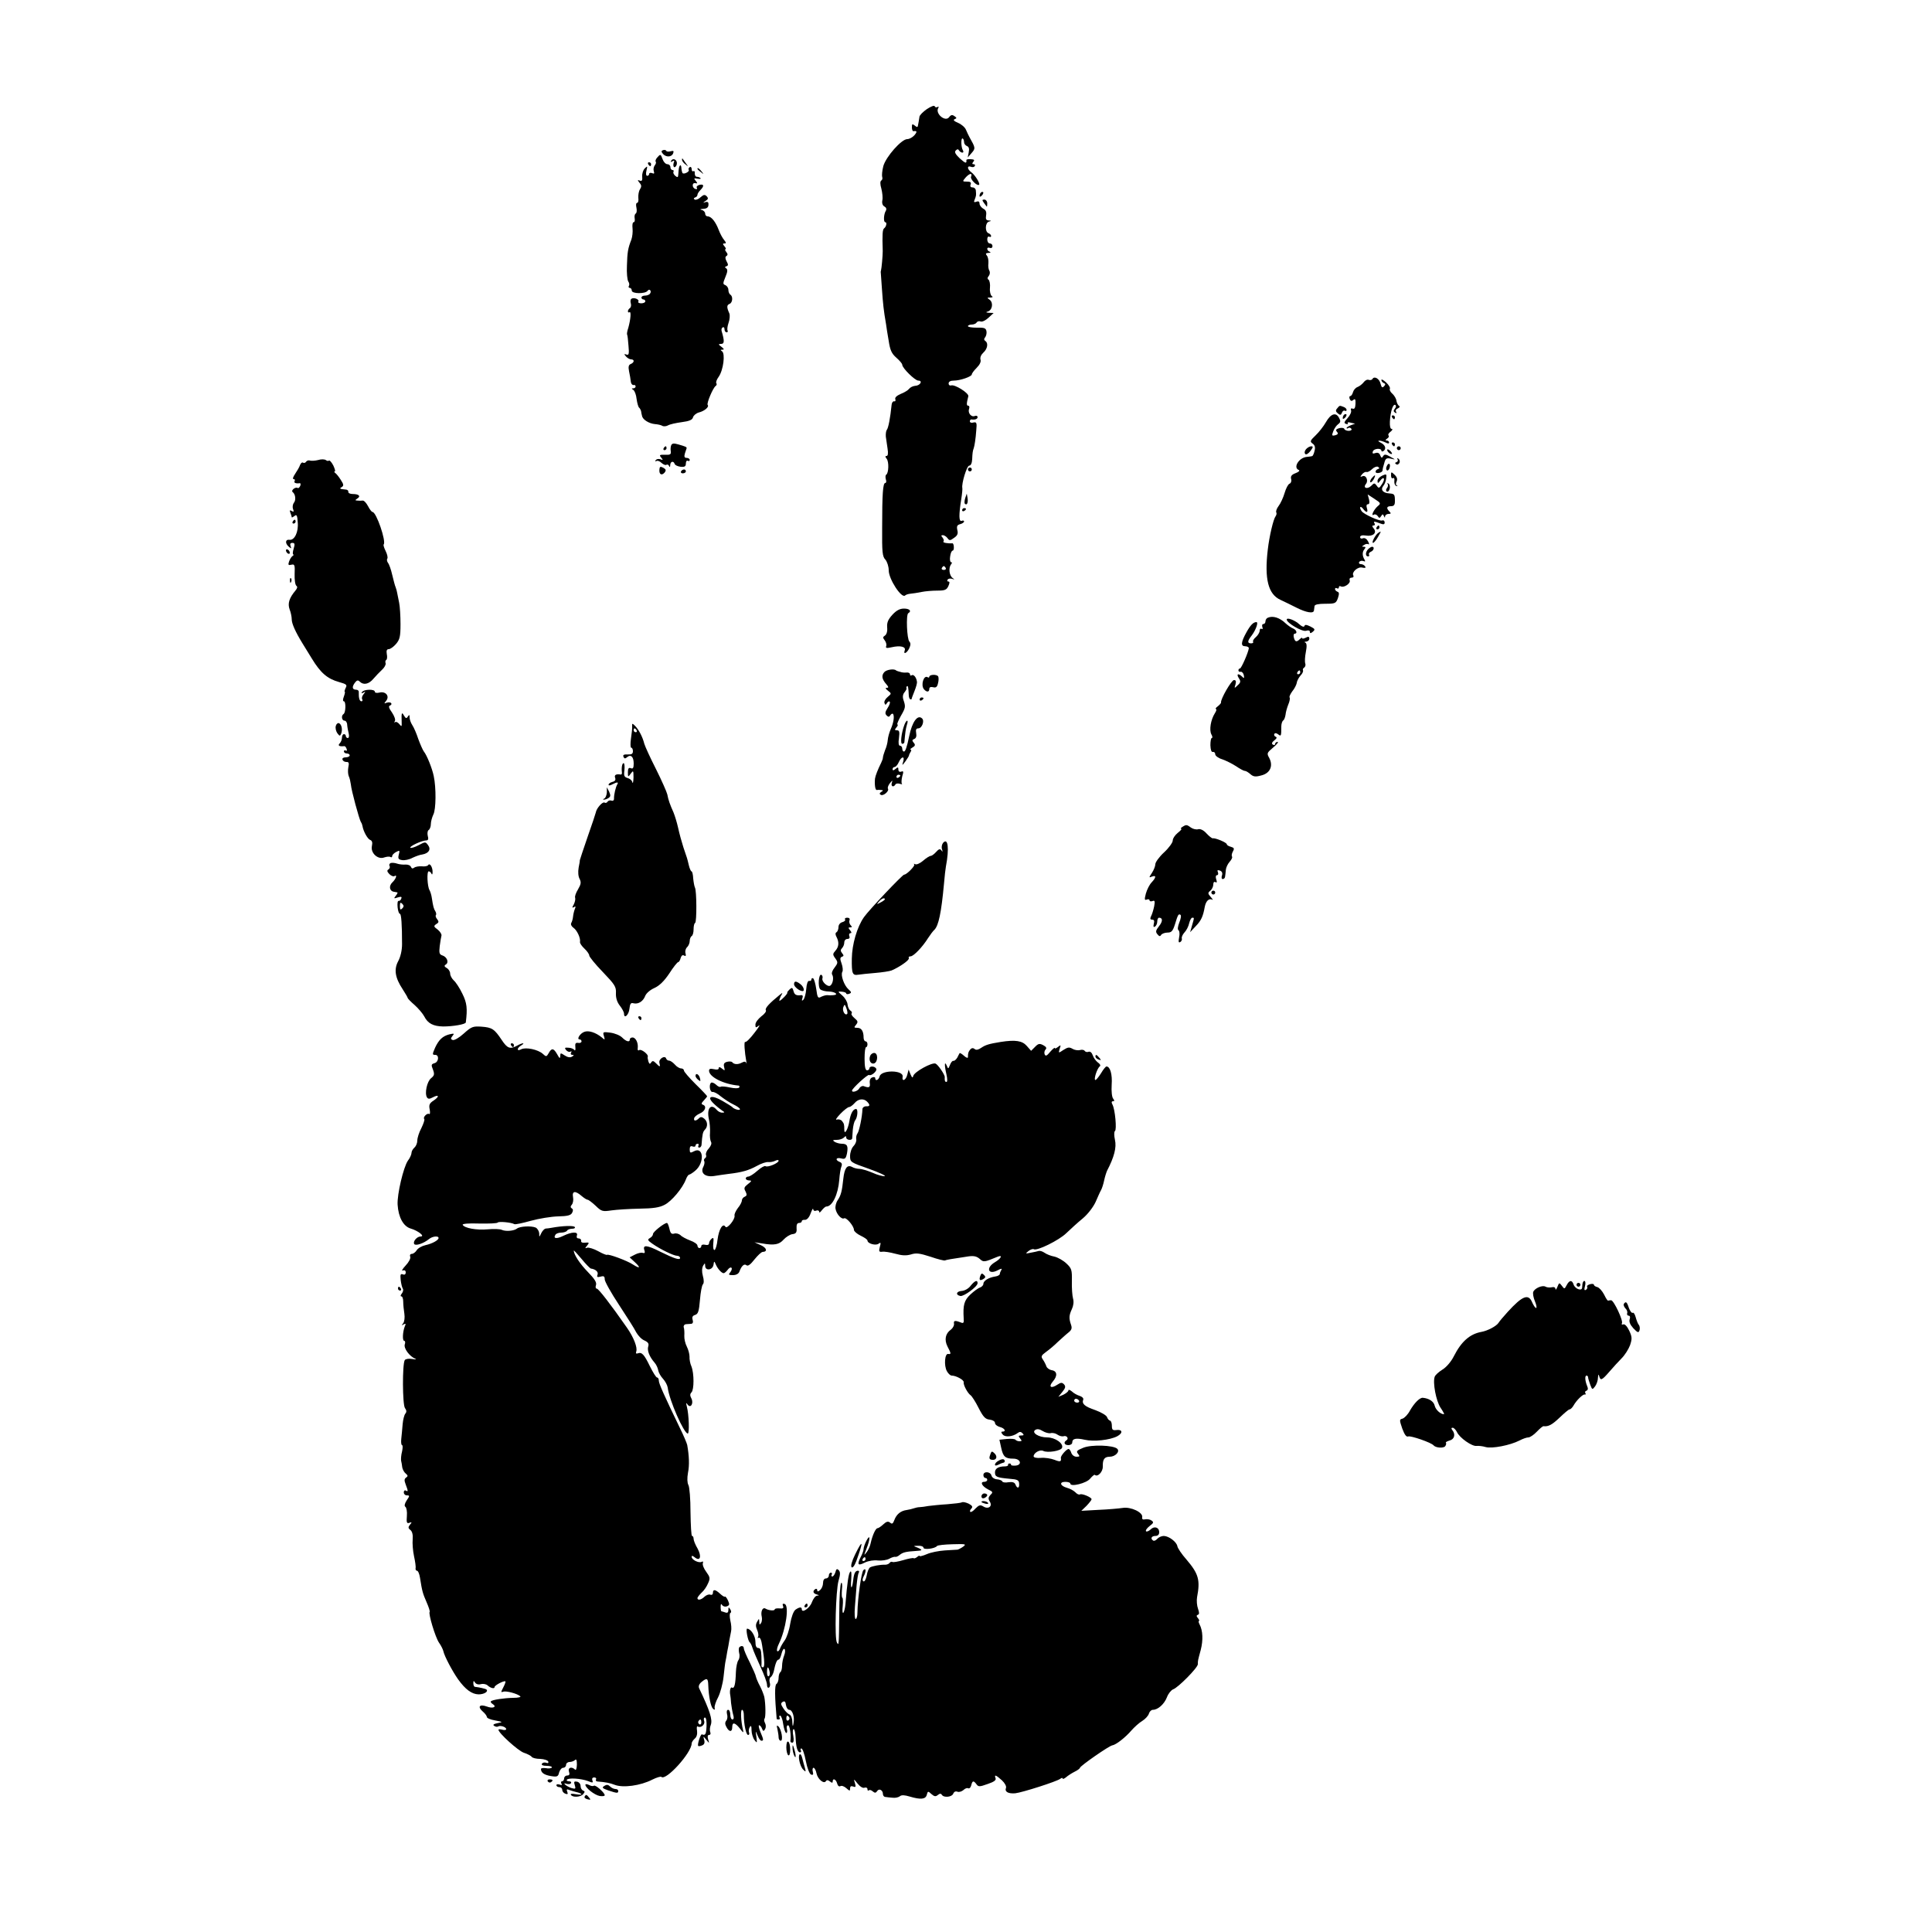 <?xml version="1.0" standalone="no"?>
<!DOCTYPE svg PUBLIC "-//W3C//DTD SVG 20010904//EN"
 "http://www.w3.org/TR/2001/REC-SVG-20010904/DTD/svg10.dtd">
<svg version="1.0" xmlns="http://www.w3.org/2000/svg"
 width="1000pt" height="1000pt" viewBox="0 0 1000 1000"
 preserveAspectRatio="xMidYMid meet">
<g transform="translate(0,1000) scale(0.1,-0.1)"
fill="#000000" stroke="none">
<path d="M4797 9435 c-20 -14 -38 -32 -38 -40 -1 -8 -3 -19 -4 -25 -1 -5 -3
-15 -4 -21 -1 -8 -6 -8 -16 1 -13 10 -15 9 -15 -9 0 -11 3 -20 8 -20 19 3 20
-3 5 -21 -10 -11 -26 -20 -37 -20 -30 0 -111 -92 -124 -140 -6 -23 -8 -48 -6
-55 3 -7 1 -16 -4 -19 -7 -4 -7 -19 0 -43 5 -20 8 -47 5 -60 -3 -14 1 -27 11
-32 9 -5 12 -13 7 -22 -11 -17 -13 -59 -3 -59 10 0 6 -23 -6 -32 -8 -6 -10
-30 -7 -118 0 -24 -6 -90 -9 -100 -1 -3 -2 -8 -1 -12 0 -5 3 -43 6 -85 5 -73
9 -112 21 -180 2 -15 8 -55 14 -88 7 -47 15 -65 39 -86 17 -15 31 -31 31 -37
0 -17 66 -82 83 -82 25 0 10 -26 -16 -27 -12 -1 -26 -8 -32 -16 -5 -7 -25 -19
-43 -26 -21 -9 -31 -19 -28 -27 3 -8 0 -13 -6 -11 -6 1 -12 -7 -13 -18 -7 -69
-17 -121 -25 -130 -4 -5 -6 -21 -5 -35 2 -14 6 -42 9 -62 4 -25 2 -38 -5 -38
-8 0 -8 -4 0 -14 13 -15 11 -75 -2 -83 -4 -2 -5 -13 -2 -24 4 -10 2 -19 -3
-19 -12 0 -16 -55 -16 -231 -1 -126 1 -150 17 -166 9 -11 17 -35 17 -55 0 -46
67 -148 85 -130 4 4 16 8 28 9 12 1 38 5 57 9 19 4 56 7 82 7 39 0 48 4 57 24
7 16 7 23 0 23 -6 0 -8 4 -4 10 3 5 13 7 23 4 14 -5 14 -4 3 4 -18 13 -22 52
-9 70 6 7 7 12 1 12 -5 0 -8 14 -5 30 2 17 8 30 13 30 4 0 7 9 6 19 0 11 -4
19 -7 19 -23 -2 -52 3 -47 9 4 3 2 12 -4 20 -9 10 -8 13 1 13 7 0 18 -7 24
-15 10 -14 14 -14 34 1 18 12 22 22 17 41 -4 19 -1 26 15 30 11 3 20 9 20 14
0 5 -6 6 -13 3 -14 -5 -15 30 -1 116 4 25 6 49 5 54 -5 22 23 116 36 116 8 0
14 13 15 33 1 30 3 45 8 57 4 12 10 48 13 91 4 41 2 46 -15 42 -10 -3 -18 0
-18 6 0 6 3 10 8 10 18 -3 32 2 32 12 0 6 -6 9 -14 6 -19 -8 -38 16 -30 37 3
9 1 16 -4 16 -10 0 -10 10 0 49 4 16 -71 63 -89 56 -7 -2 -13 2 -13 10 0 10
10 15 27 15 33 0 93 21 93 32 0 5 11 20 25 34 16 16 24 32 20 43 -3 11 3 25
15 36 22 20 26 50 10 60 -7 5 -8 11 -1 19 5 6 9 21 7 31 -3 17 -11 20 -50 19
-25 0 -46 3 -46 8 0 4 9 8 19 8 11 0 23 5 26 11 4 6 13 8 21 5 8 -3 26 6 40
19 l27 25 -24 1 c-15 1 -18 3 -8 6 25 6 32 45 12 61 -15 11 -15 12 3 12 12 0
15 3 7 8 -6 4 -11 23 -9 42 2 19 -2 38 -7 42 -7 4 -7 11 1 20 6 8 7 19 3 27
-5 7 -7 24 -5 39 1 15 -2 32 -8 39 -8 10 -6 13 8 14 11 0 14 3 7 6 -7 2 -13 9
-13 15 0 6 6 8 13 5 8 -3 14 1 14 9 0 8 -6 14 -14 14 -7 0 -13 9 -13 21 0 11
5 17 10 14 6 -3 10 -2 10 3 0 6 -6 12 -14 15 -19 8 -17 55 3 60 14 4 13 5 -2
6 -13 1 -16 7 -13 26 3 18 -1 28 -15 35 -10 6 -19 18 -19 26 0 11 -6 14 -16
10 -12 -5 -15 -2 -9 11 8 21 8 22 6 46 0 9 -8 17 -17 17 -10 0 -14 6 -10 15 4
11 -1 15 -19 15 -24 0 -24 1 -8 20 20 23 38 27 29 5 -5 -13 32 -50 42 -41 6 6
-21 50 -40 64 -22 16 -24 36 -3 29 8 -4 17 -2 20 3 4 6 1 10 -6 10 -8 0 -8 4
-1 13 8 9 4 12 -13 13 -14 1 -24 -1 -23 -5 2 -19 -5 -17 -34 9 -23 22 -29 33
-21 41 8 8 13 8 17 0 4 -6 12 -11 17 -11 6 0 7 5 3 12 -10 15 -11 67 -1 61 4
-2 7 -11 7 -19 0 -8 7 -17 15 -20 10 -4 13 -14 9 -33 l-5 -26 20 23 c21 24 20
27 -11 82 -4 8 -13 25 -18 38 -5 13 -24 29 -41 36 -21 9 -27 15 -18 19 12 5
12 7 -1 16 -11 8 -18 7 -27 -5 -20 -28 -75 19 -56 48 3 6 1 8 -5 4 -5 -3 -12
-2 -14 4 -2 6 -20 -1 -41 -15z m98 -2375 c3 -5 -1 -10 -10 -10 -9 0 -13 5 -10
10 3 6 8 10 10 10 2 0 7 -4 10 -10z"/>
<path d="M3432 9223 c-10 -4 -10 -8 -1 -19 16 -19 45 -18 53 2 5 13 2 15 -13
11 -11 -3 -21 -2 -23 3 -2 4 -9 5 -16 3z"/>
<path d="M3401 9184 c-7 -8 -10 -18 -7 -21 3 -3 1 -12 -5 -19 -6 -8 -8 -21 -5
-30 4 -12 2 -15 -9 -10 -8 3 -15 1 -15 -4 0 -6 -5 -10 -10 -10 -6 0 -8 11 -4
27 6 24 5 25 -8 12 -9 -8 -15 -27 -14 -42 2 -21 -2 -26 -12 -22 -13 5 -13 3
-2 -11 11 -12 11 -20 3 -33 -7 -10 -10 -30 -9 -45 2 -14 -1 -26 -6 -26 -6 0
-7 -11 -4 -24 3 -14 2 -27 -3 -31 -6 -3 -8 -14 -6 -25 2 -11 0 -20 -5 -20 -6
0 -8 -15 -6 -32 2 -18 -1 -44 -6 -58 -18 -46 -21 -65 -23 -135 -2 -38 2 -75 7
-82 5 -7 7 -17 3 -23 -3 -5 -1 -10 4 -10 6 0 11 -6 11 -14 0 -17 70 -18 82 -1
9 13 22 -1 13 -14 -3 -6 -15 -11 -26 -11 -10 0 -19 -4 -19 -10 0 -5 5 -10 10
-10 6 0 10 -4 10 -10 0 -5 -9 -10 -21 -10 -11 0 -18 4 -15 9 7 11 -22 23 -35
15 -6 -3 -7 -14 -4 -24 3 -10 1 -21 -5 -25 -5 -3 -10 -11 -10 -16 0 -6 4 -8 8
-5 10 6 6 -38 -6 -81 -6 -17 -8 -33 -6 -35 2 -3 5 -28 7 -57 4 -43 2 -51 -11
-46 -12 4 -13 3 -2 -10 7 -8 19 -15 26 -15 19 0 18 -16 -1 -24 -11 -4 -14 -14
-9 -38 4 -18 8 -42 9 -53 1 -11 8 -19 14 -18 6 2 11 -2 11 -7 0 -6 -6 -10 -12
-10 -10 0 -10 -2 0 -8 7 -5 15 -26 17 -47 3 -22 9 -42 13 -45 4 -3 8 -11 10
-17 1 -7 3 -19 5 -25 3 -20 36 -40 66 -43 15 -1 33 -5 39 -9 6 -4 20 -3 29 2
10 6 42 13 72 17 39 5 55 12 58 25 3 10 16 21 30 25 29 7 55 29 46 39 -7 7 27
88 41 98 6 4 7 10 4 14 -4 4 1 19 12 34 24 34 35 120 17 132 -9 6 -8 8 2 8 11
0 9 4 -5 15 -17 13 -17 14 -1 15 17 0 17 16 2 67 -2 7 0 15 5 18 6 4 10 -1 10
-9 0 -9 5 -16 11 -16 5 0 8 4 5 9 -3 5 -1 23 5 40 6 17 8 39 4 49 -14 31 -14
43 1 49 16 6 19 39 4 48 -5 3 -10 14 -10 25 0 10 -7 20 -15 24 -14 5 -14 9 0
43 11 26 12 38 4 44 -8 5 -8 8 1 11 10 3 10 9 1 25 -8 15 -8 24 -1 28 8 5 7
11 -1 21 -6 8 -8 14 -4 14 4 0 2 7 -5 15 -10 12 -10 15 0 15 10 0 9 4 -2 18
-8 9 -21 33 -28 52 -16 42 -38 70 -57 70 -7 0 -13 6 -13 14 0 8 -8 17 -17 19
-12 3 -10 5 7 6 18 1 26 7 27 20 1 14 -3 18 -15 15 -15 -5 -15 -4 0 6 14 9 15
14 6 24 -10 10 -16 9 -32 -5 -10 -10 -24 -15 -30 -12 -7 4 -6 8 2 11 7 2 12 8
12 14 0 5 7 16 15 24 21 21 19 33 -5 27 -11 -3 -17 -10 -13 -15 3 -6 0 -9 -8
-6 -18 6 -18 34 0 30 12 -3 12 0 2 12 -11 13 -9 15 9 11 13 -2 19 -1 16 3 -4
4 -13 7 -19 7 -7 0 -11 8 -11 18 1 9 -2 14 -7 11 -5 -3 -9 2 -9 11 0 9 -5 13
-10 10 -6 -4 -8 -10 -5 -15 5 -8 -25 -24 -32 -16 -2 2 -5 13 -6 24 0 12 -4 19
-7 16 -5 -6 -7 -13 -9 -45 -1 -18 -4 -19 -16 -9 -8 7 -12 16 -9 21 3 5 0 9 -5
9 -6 0 -11 7 -11 15 0 8 -7 15 -15 15 -9 0 -20 11 -25 25 -11 29 -11 29 -29 9z"/>
<path d="M3474 9168 c-5 -7 -2 -8 6 -3 10 6 12 4 7 -8 -3 -9 -2 -19 2 -22 5
-2 11 4 14 14 5 22 -18 37 -29 19z"/>
<path d="M3530 9173 c0 -6 8 -17 18 -24 16 -13 16 -13 2 6 -8 11 -16 22 -17
24 -2 2 -3 0 -3 -6z"/>
<path d="M3355 9150 c3 -5 8 -10 11 -10 2 0 4 5 4 10 0 6 -5 10 -11 10 -5 0
-7 -4 -4 -10z"/>
<path d="M3610 9126 c0 -2 8 -10 18 -17 15 -13 16 -12 3 4 -13 16 -21 21 -21
13z"/>
<path d="M5077 9003 c-4 -3 -7 -11 -7 -17 0 -6 5 -5 12 2 6 6 9 14 7 17 -3 3
-9 2 -12 -2z"/>
<path d="M5092 8951 c7 -9 14 -18 15 -20 2 -2 3 5 3 16 0 11 -7 20 -15 20 -12
0 -12 -3 -3 -16z"/>
<path d="M7104 8039 c-3 -6 -12 -8 -20 -5 -7 3 -19 -3 -26 -13 -7 -9 -21 -20
-31 -24 -11 -4 -21 -16 -24 -27 -3 -11 -9 -20 -14 -20 -5 0 -6 -7 -3 -15 5
-11 10 -13 19 -5 9 8 12 3 11 -20 -1 -21 -5 -29 -15 -25 -8 3 -11 0 -8 -9 3
-8 -5 -26 -18 -40 -18 -20 -20 -26 -8 -30 8 -3 12 -2 9 3 -4 5 4 7 16 3 l22
-5 -22 -8 c-12 -5 -22 -11 -22 -14 0 -4 4 -4 9 0 5 3 12 1 16 -5 3 -5 -3 -10
-14 -10 -10 0 -21 4 -23 10 -1 5 -13 7 -26 4 -17 -5 -20 -10 -12 -19 8 -9 5
-14 -9 -18 -17 -4 -19 -2 -10 21 5 14 17 31 26 37 12 9 13 16 4 32 -16 31 -43
22 -68 -22 -12 -21 -36 -52 -53 -68 -29 -28 -31 -32 -16 -43 12 -8 15 -20 10
-38 -3 -14 -9 -27 -13 -27 -3 -1 -16 -3 -28 -4 -40 -4 -72 -56 -40 -68 6 -3
-1 -10 -17 -16 -21 -8 -27 -16 -23 -31 3 -10 -1 -21 -9 -24 -7 -3 -18 -24 -25
-48 -7 -24 -21 -54 -31 -67 -10 -13 -15 -28 -12 -33 3 -5 1 -14 -4 -21 -11
-14 -32 -102 -40 -172 -18 -152 2 -231 66 -260 20 -9 58 -28 84 -41 50 -25 87
-31 89 -14 1 6 2 16 3 23 1 8 20 12 56 12 51 0 55 2 65 29 7 22 7 30 -2 33 -7
3 -13 9 -13 14 0 6 5 7 10 4 6 -3 10 -1 10 5 0 6 4 8 10 5 15 -9 52 15 46 31
-3 8 1 14 10 14 8 0 12 5 9 11 -11 17 24 48 47 41 14 -3 19 -1 14 6 -4 7 -14
12 -22 12 -8 0 -12 5 -9 11 4 6 14 8 22 5 9 -4 11 -2 6 7 -12 19 -13 40 -1 54
8 10 7 13 -3 13 -11 0 -11 2 1 9 8 6 18 7 23 4 5 -3 4 4 -2 15 -7 13 -17 19
-26 16 -8 -4 -15 -1 -15 6 0 8 11 11 30 8 37 -6 59 14 40 37 -9 11 -9 15 -1
15 7 0 9 5 6 10 -8 12 -3 13 28 1 18 -7 24 -6 24 5 0 8 -6 13 -13 10 -13 -5
-95 32 -106 48 -14 19 -8 31 6 14 18 -24 29 -23 21 2 -4 12 -2 20 5 20 8 0 10
9 6 25 l-7 26 35 -23 c34 -22 34 -24 17 -38 -20 -17 -38 -55 -20 -44 6 4 15 0
20 -7 8 -12 10 -12 18 0 7 11 9 11 14 0 4 -10 6 -10 6 -1 1 6 9 12 18 12 13 0
14 3 5 12 -18 18 -15 28 8 28 15 0 20 7 20 25 0 36 -2 39 -28 41 -34 2 -48 19
-32 39 7 8 14 26 15 40 3 22 1 23 -21 13 -13 -6 -24 -18 -24 -27 1 -14 2 -14
14 1 19 26 28 10 9 -18 -14 -22 -17 -23 -27 -8 -11 15 -14 15 -29 -1 -20 -19
-44 -11 -27 10 14 17 1 48 -18 40 -12 -5 -13 -3 -2 10 7 9 18 14 23 12 6 -2
19 5 29 15 10 10 24 15 30 12 9 -6 9 -9 0 -12 -7 -2 -12 -8 -12 -14 0 -12 35
-6 36 7 0 6 4 23 9 38 6 24 11 28 34 23 26 -6 26 -6 -3 10 -23 13 -30 14 -37
3 -6 -11 -9 -10 -15 4 -4 12 -13 16 -25 12 -14 -5 -17 -2 -13 9 6 15 44 18 44
3 0 -4 5 -5 10 -2 17 11 11 31 -12 43 -13 6 -17 11 -10 11 7 1 22 -4 33 -9 13
-7 19 -7 19 0 0 5 -6 10 -12 10 -9 0 -8 3 2 10 8 5 11 12 7 16 -4 4 1 13 11
20 9 7 12 14 5 14 -7 0 -10 15 -9 38 3 52 16 93 28 86 5 -3 5 -11 -2 -19 -8
-10 -8 -15 1 -21 8 -4 9 -3 5 5 -4 6 0 14 9 17 9 4 12 10 7 13 -6 3 -12 15
-14 26 -1 11 -11 28 -21 37 -11 9 -16 21 -13 26 3 5 -6 20 -19 32 -14 13 -25
19 -25 13 0 -6 6 -13 13 -16 9 -3 9 -8 1 -16 -9 -10 -13 -7 -18 12 -6 27 -32
42 -42 26z"/>
<path d="M6921 7886 c-9 -10 -8 -16 4 -26 12 -10 16 -9 21 4 3 9 10 13 15 10
5 -3 9 -1 9 4 0 6 -7 13 -16 16 -21 8 -20 8 -33 -8z"/>
<path d="M6957 7853 c-4 -3 -7 -11 -7 -17 0 -6 5 -5 12 2 6 6 9 14 7 17 -3 3
-9 2 -12 -2z"/>
<path d="M7205 7840 c3 -5 8 -10 11 -10 2 0 4 5 4 10 0 6 -5 10 -11 10 -5 0
-7 -4 -4 -10z"/>
<path d="M3474 7695 c-3 -7 -4 -21 -2 -31 2 -16 -3 -19 -30 -18 -28 1 -31 -1
-20 -14 11 -13 10 -15 -4 -9 -10 3 -20 1 -24 -5 -4 -6 -3 -8 4 -4 6 3 17 -1
26 -10 9 -8 20 -13 25 -10 5 4 12 0 14 -6 3 -8 6 -6 6 5 1 19 17 23 23 6 2 -7
16 -13 31 -15 21 -2 27 2 27 17 0 11 5 17 10 14 6 -3 10 -1 10 4 0 6 -7 11
-16 11 -11 0 -14 6 -9 23 4 12 8 24 9 27 1 6 -5 9 -44 20 -23 7 -32 5 -36 -5z"/>
<path d="M7205 7700 c3 -5 8 -10 11 -10 2 0 4 5 4 10 0 6 -5 10 -11 10 -5 0
-7 -4 -4 -10z"/>
<path d="M3435 7680 c-3 -5 -1 -10 4 -10 6 0 11 5 11 10 0 6 -2 10 -4 10 -3 0
-8 -4 -11 -10z"/>
<path d="M6760 7675 c-8 -10 -9 -19 -4 -25 5 -5 16 2 27 16 14 19 15 24 4 24
-8 0 -20 -7 -27 -15z"/>
<path d="M7230 7680 c0 -5 5 -10 10 -10 6 0 10 5 10 10 0 6 -4 10 -10 10 -5 0
-10 -4 -10 -10z"/>
<path d="M7180 7671 c0 -10 19 -25 25 -20 1 2 -3 10 -11 17 -8 7 -14 8 -14 3z"/>
<path d="M1647 7619 c-16 -4 -35 -5 -42 -3 -7 3 -16 0 -20 -5 -3 -6 -11 -9
-16 -6 -5 4 -12 -2 -16 -12 -3 -10 -15 -30 -25 -45 -11 -16 -15 -28 -8 -28 6
0 8 -4 5 -10 -6 -9 7 -14 27 -11 4 0 5 -6 2 -14 -4 -8 -9 -13 -13 -11 -12 8
-37 -13 -26 -21 15 -12 18 -43 5 -57 -5 -8 -7 -22 -3 -31 5 -14 3 -16 -7 -10
-10 6 -12 4 -7 -9 4 -10 7 -20 7 -23 0 -3 6 0 14 6 11 10 15 4 17 -32 5 -51
-17 -95 -43 -91 -22 3 -23 -19 -3 -36 13 -11 14 -10 9 4 -4 10 -1 16 9 16 13
0 14 -6 7 -30 -5 -16 -6 -30 -2 -30 4 0 2 -4 -4 -8 -6 -4 -14 -17 -18 -29 -6
-17 -3 -20 12 -16 17 4 19 -1 17 -49 -1 -29 3 -56 9 -60 7 -5 5 -13 -5 -25
-32 -38 -41 -67 -30 -97 6 -15 11 -38 11 -52 0 -22 20 -66 55 -123 6 -9 27
-44 48 -78 46 -76 81 -106 141 -123 40 -11 44 -15 35 -31 -5 -11 -7 -19 -5
-19 3 0 1 -11 -4 -25 -6 -15 -6 -25 0 -25 11 0 10 -59 -2 -66 -13 -8 -9 -34 5
-34 7 0 14 -10 14 -22 1 -13 5 -33 8 -45 3 -13 1 -23 -5 -23 -5 0 -10 5 -10
10 0 6 -4 10 -10 10 -5 0 -10 -8 -10 -18 0 -10 -5 -23 -12 -30 -11 -11 -2 -17
24 -14 3 1 9 -5 12 -14 3 -8 2 -12 -4 -9 -6 3 -10 1 -10 -4 0 -6 7 -11 15 -11
8 0 15 -4 15 -10 0 -5 -9 -10 -21 -10 -12 0 -19 -5 -16 -12 2 -7 11 -12 20
-12 12 1 15 -5 10 -27 -3 -16 -2 -36 2 -46 5 -10 9 -29 11 -43 2 -29 43 -180
52 -195 4 -5 7 -14 8 -20 5 -29 26 -66 39 -72 11 -4 14 -13 10 -32 -8 -36 31
-72 64 -59 13 4 27 6 32 2 5 -3 9 -1 9 5 0 6 9 15 20 21 19 10 20 9 14 -14 -5
-20 -2 -25 18 -28 12 -2 37 3 53 12 17 8 39 16 50 17 34 6 47 26 31 48 -14 19
-14 19 -50 0 -19 -10 -38 -16 -42 -13 -7 7 60 38 82 38 10 0 13 7 8 24 -3 13
-1 27 5 30 6 4 11 18 11 30 0 13 6 35 13 50 14 26 15 139 2 199 -8 40 -36 109
-51 127 -6 8 -19 38 -29 65 -9 28 -23 60 -31 72 -8 12 -14 30 -14 40 0 14 -2
15 -9 4 -7 -11 -11 -10 -20 5 -11 21 -14 15 -12 -31 1 -27 0 -28 -12 -13 -8
10 -18 14 -22 10 -5 -4 -5 -1 -1 6 4 7 -3 26 -15 44 -16 22 -19 33 -11 36 7 2
10 8 7 12 -3 5 -13 6 -23 3 -15 -6 -15 -5 -3 10 19 24 -3 51 -36 42 -13 -3
-23 -1 -23 5 0 14 -57 13 -66 -2 -5 -7 -3 -8 7 -3 12 8 12 6 1 -8 -8 -9 -11
-21 -7 -27 3 -5 1 -10 -4 -10 -10 0 -15 17 -14 48 1 6 -5 12 -13 12 -20 0 -24
13 -8 35 11 15 17 16 26 7 19 -19 47 -14 71 15 12 14 32 35 45 47 12 11 20 26
18 33 -3 7 -1 15 3 17 5 3 6 17 3 31 -3 17 0 25 10 25 8 0 25 12 38 27 19 23
23 37 23 102 0 42 -3 92 -7 111 -4 19 -8 42 -10 50 -1 8 -5 22 -8 30 -4 8 -11
37 -18 65 -6 27 -16 55 -22 62 -5 7 -7 17 -3 22 3 6 -1 23 -9 39 -8 16 -13 32
-10 34 14 15 -38 168 -58 168 -4 0 -15 14 -23 30 -9 17 -21 30 -28 29 -7 -1
-19 -1 -27 0 -13 1 -13 2 0 11 19 12 7 23 -24 23 -14 0 -24 5 -23 11 1 6 -5
12 -13 12 -32 3 -35 5 -21 13 11 7 10 14 -5 37 -10 16 -23 32 -29 36 -5 4 -7
8 -2 8 4 0 0 14 -8 31 -9 17 -19 28 -22 25 -4 -3 -11 -2 -17 3 -6 4 -24 5 -39
0z"/>
<path d="M7234 7622 c3 -5 1 -12 -6 -14 -8 -3 -9 -6 -1 -11 6 -4 13 0 17 8 3
8 0 17 -6 21 -6 4 -8 3 -4 -4z"/>
<path d="M7177 7585 c-4 -8 -2 -17 2 -20 5 -2 11 4 14 15 6 23 -8 27 -16 5z"/>
<path d="M3413 7569 c-2 -25 12 -32 27 -15 9 12 7 17 -7 25 -15 8 -19 6 -20
-10z"/>
<path d="M5010 7570 c0 -5 5 -10 10 -10 6 0 10 5 10 10 0 6 -4 10 -10 10 -5 0
-10 -4 -10 -10z"/>
<path d="M3525 7560 c-3 -5 1 -10 9 -10 9 0 16 5 16 10 0 6 -4 10 -9 10 -6 0
-13 -4 -16 -10z"/>
<path d="M7200 7539 c0 -11 4 -17 10 -14 6 4 9 -3 7 -16 -1 -12 4 -23 11 -25
7 -1 8 0 2 3 -6 3 -6 11 -1 21 5 12 2 23 -11 35 -17 16 -18 16 -18 -4z"/>
<path d="M7100 7525 c-7 -9 -10 -18 -7 -21 3 -3 10 4 17 15 13 25 8 27 -10 6z"/>
<path d="M7182 7495 c4 -4 3 -14 -3 -21 -6 -7 -6 -15 -1 -18 6 -3 12 3 15 14
3 11 0 23 -6 27 -7 3 -9 3 -5 -2z"/>
<path d="M4996 7422 c-4 -13 -5 -26 -2 -29 10 -11 18 4 14 29 l-4 23 -8 -23z"/>
<path d="M4980 7359 c0 -5 5 -7 10 -4 6 3 10 8 10 11 0 2 -4 4 -10 4 -5 0 -10
-5 -10 -11z"/>
<path d="M1515 7300 c-3 -5 -1 -10 4 -10 6 0 11 5 11 10 0 6 -2 10 -4 10 -3 0
-8 -4 -11 -10z"/>
<path d="M7125 7270 c-3 -5 -1 -10 4 -10 6 0 11 5 11 10 0 6 -2 10 -4 10 -3 0
-8 -4 -11 -10z"/>
<path d="M7134 7242 c-15 -10 -37 -52 -27 -52 4 0 16 14 25 30 18 32 19 33 2
22z"/>
<path d="M7082 7158 c-15 -15 -16 -38 -1 -38 5 0 8 4 5 9 -3 5 1 11 9 15 16 6
21 26 7 26 -4 0 -13 -5 -20 -12z"/>
<path d="M1480 7151 c0 -5 5 -13 10 -16 6 -3 10 -2 10 4 0 5 -4 13 -10 16 -5
3 -10 2 -10 -4z"/>
<path d="M1501 6994 c0 -11 3 -14 6 -6 3 7 2 16 -1 19 -3 4 -6 -2 -5 -13z"/>
<path d="M4619 6818 c-23 -25 -29 -41 -27 -66 2 -20 -3 -36 -12 -42 -11 -7
-11 -11 -1 -24 7 -9 11 -22 8 -30 -4 -11 2 -12 29 -6 43 10 74 3 67 -16 -9
-24 11 -15 23 10 8 17 8 28 1 35 -13 13 -18 139 -6 147 19 11 7 24 -22 24 -21
0 -39 -9 -60 -32z"/>
<path d="M6563 6803 c-7 -2 -13 -11 -13 -19 0 -8 -5 -14 -11 -14 -6 0 -8 -7
-5 -16 3 -8 2 -12 -4 -9 -6 3 -10 -1 -10 -10 0 -8 -9 -23 -19 -32 -11 -9 -18
-20 -15 -25 3 -4 -2 -8 -10 -8 -21 0 -20 12 3 41 21 28 36 69 24 69 -16 0 -31
-16 -51 -52 -29 -52 -31 -73 -7 -73 11 0 19 -5 19 -10 -3 -23 -39 -105 -46
-105 -4 0 -8 -4 -8 -10 0 -5 5 -9 12 -7 6 1 14 -7 16 -18 3 -16 1 -18 -9 -7
-20 19 -31 14 -17 -8 11 -16 10 -23 -6 -37 -17 -17 -18 -17 -11 5 4 16 2 22
-8 22 -13 0 -70 -99 -67 -116 1 -3 -7 -12 -17 -20 -10 -7 -14 -14 -9 -14 4 0
2 -10 -6 -22 -21 -33 -30 -86 -18 -109 6 -10 7 -19 2 -19 -4 0 -7 -17 -7 -37
1 -24 5 -37 13 -35 7 1 12 -4 12 -12 0 -8 16 -20 36 -26 20 -7 52 -23 72 -36
19 -13 39 -24 45 -24 6 0 19 -8 29 -17 15 -13 26 -15 55 -7 47 11 64 49 43 90
-14 25 -13 27 20 55 19 16 29 29 23 29 -7 0 -13 -5 -13 -11 0 -5 -5 -7 -12 -3
-7 5 -5 12 8 22 13 10 15 16 6 19 -6 3 -9 9 -6 14 3 6 11 5 20 -2 15 -12 16
-9 16 41 0 14 5 28 10 31 5 3 10 17 12 30 1 13 8 37 14 52 7 16 10 32 7 37 -3
4 4 18 14 32 11 13 21 33 23 43 1 11 11 29 20 39 10 10 15 23 12 27 -2 4 1 11
7 14 5 4 8 13 5 21 -3 8 -2 34 3 59 6 30 5 46 -3 49 -6 2 -4 5 5 5 9 1 16 8
16 15 0 11 -5 13 -19 5 -10 -5 -18 -6 -18 -2 0 4 -5 2 -12 -5 -17 -17 -25 -15
-31 8 -3 11 -1 20 4 20 16 0 10 20 -8 27 -10 4 -27 16 -38 26 -31 30 -66 41
-92 30z m167 -283 c0 -5 -5 -10 -11 -10 -5 0 -7 5 -4 10 3 6 8 10 11 10 2 0 4
-4 4 -10z"/>
<path d="M6660 6793 c1 -18 80 -64 100 -58 12 4 20 2 20 -6 0 -8 4 -8 15 1 13
11 12 15 -12 27 -20 10 -29 11 -31 3 -3 -7 -12 -4 -26 8 -23 22 -66 38 -66 25z"/>
<path d="M4577 6521 c-16 -18 -12 -37 11 -63 12 -14 12 -18 2 -18 -9 0 -7 -5
6 -15 19 -15 19 -15 -2 -33 -11 -9 -19 -23 -16 -31 4 -11 6 -11 13 0 4 7 11
11 14 7 4 -3 -1 -18 -11 -33 -13 -20 -14 -29 -5 -38 9 -9 14 -9 20 2 5 7 11 9
14 5 7 -13 2 -46 -13 -79 -7 -16 -14 -41 -15 -55 -1 -14 -7 -38 -14 -53 -6
-16 -11 -33 -11 -38 0 -5 -4 -17 -9 -27 -17 -34 -30 -67 -32 -82 -3 -30 1 -60
9 -59 4 1 14 1 22 0 12 -1 13 -3 1 -10 -9 -6 -10 -11 -2 -15 13 -8 45 20 37
32 -3 5 2 18 10 28 14 17 15 17 10 2 -6 -19 9 -25 19 -8 3 5 13 6 23 3 9 -3
14 -3 10 1 -3 4 -2 21 2 38 8 24 6 29 -5 24 -9 -3 -15 1 -15 11 0 13 -3 13
-15 3 -10 -9 -15 -9 -15 -1 0 6 5 11 10 11 6 0 16 11 22 25 14 31 32 33 23 3
-7 -22 -6 -22 12 2 10 14 18 27 18 30 0 3 4 11 8 18 5 6 5 12 0 12 -4 0 0 5
10 11 14 8 16 14 6 25 -9 11 -8 15 3 19 10 4 13 15 10 31 -3 17 0 24 11 24 19
0 33 38 20 51 -23 23 -52 -17 -67 -91 -12 -58 -20 -80 -27 -80 -5 0 -9 7 -9
15 0 8 -5 15 -11 15 -8 0 -10 14 -6 40 4 32 2 40 -10 40 -13 0 -13 3 -3 15 7
8 9 15 5 15 -4 0 4 19 17 43 26 45 26 49 14 85 -5 15 -3 29 6 39 7 9 12 18 10
20 -2 3 -1 7 2 11 6 5 8 -6 10 -50 1 -10 5 -18 9 -18 4 0 6 1 6 3 -1 1 6 19
14 39 8 20 15 43 13 50 -3 22 -17 39 -27 33 -5 -4 -9 -1 -9 5 0 6 -8 10 -17 9
-10 -1 -21 0 -25 1 -5 1 -12 4 -18 5 -5 1 -11 4 -12 5 -10 10 -50 4 -61 -9z
m83 -535 c0 -3 -4 -8 -10 -11 -5 -3 -10 -1 -10 4 0 6 5 11 10 11 6 0 10 -2 10
-4z"/>
<path d="M4810 6497 c0 -4 -4 -6 -9 -2 -20 12 -36 -41 -19 -62 14 -17 28 -16
28 1 0 9 7 12 20 9 14 -4 21 1 25 20 4 14 4 30 1 36 -8 12 -46 10 -46 -2z"/>
<path d="M4760 6379 c0 -5 5 -7 10 -4 6 3 10 8 10 11 0 2 -4 4 -10 4 -5 0 -10
-5 -10 -11z"/>
<path d="M4681 6248 c-16 -43 -22 -98 -11 -98 5 0 10 3 11 8 4 46 7 71 13 90
10 29 -2 29 -13 0z"/>
<path d="M1738 6242 c-3 -10 1 -27 8 -37 12 -16 14 -16 20 -2 8 21 2 49 -12
54 -6 2 -14 -5 -16 -15z"/>
<path d="M3272 6242 c1 -9 -2 -38 -6 -64 -4 -27 -3 -48 1 -48 5 0 9 -8 9 -18
0 -14 -7 -18 -27 -17 -19 1 -26 -2 -22 -12 4 -10 9 -11 19 -2 19 16 34 2 34
-33 0 -23 -4 -29 -15 -24 -11 4 -15 -2 -15 -21 0 -26 1 -26 15 -7 13 18 14 16
14 -21 -1 -22 -3 -33 -6 -24 -2 10 -13 19 -25 22 -17 5 -20 12 -16 41 2 20 0
36 -4 36 -8 0 -12 -23 -9 -48 1 -7 -2 -12 -6 -11 -24 4 -35 -2 -29 -17 4 -11
-1 -18 -14 -21 -11 -3 -20 -9 -20 -15 0 -5 8 -4 19 2 25 13 34 13 26 0 -8 -13
-17 -51 -17 -72 1 -10 -5 -15 -13 -12 -7 3 -16 0 -20 -5 -3 -6 -11 -9 -16 -5
-10 6 -42 -30 -45 -51 -1 -5 -20 -63 -43 -128 -22 -64 -40 -118 -40 -120 1 -1
-2 -18 -6 -38 -4 -22 -2 -46 5 -58 9 -18 7 -28 -8 -54 -11 -18 -18 -37 -15
-44 2 -7 -1 -22 -7 -34 -10 -17 -9 -20 1 -14 9 6 10 3 4 -11 -4 -10 -8 -28 -9
-39 -1 -11 -5 -25 -9 -32 -4 -7 0 -17 11 -25 19 -13 38 -54 34 -74 -1 -6 9
-21 23 -34 14 -13 25 -29 25 -36 0 -6 31 -45 70 -85 62 -65 70 -76 68 -110 -1
-24 6 -46 20 -64 12 -15 22 -34 22 -42 0 -29 25 -6 28 26 3 26 7 32 21 28 25
-6 50 10 61 39 5 13 26 31 47 40 26 12 50 35 77 75 21 33 42 59 46 59 4 0 10
9 13 21 4 13 10 18 18 13 8 -5 11 -1 7 12 -3 11 1 25 9 32 7 7 13 21 13 32 0
10 5 22 10 25 6 3 10 19 10 35 0 16 3 31 8 33 9 6 8 168 -1 183 -3 6 -7 27 -9
47 -1 21 -5 37 -9 37 -3 0 -10 15 -14 33 -9 38 -7 30 -28 92 -9 28 -21 72 -27
100 -6 27 -17 63 -24 80 -18 40 -27 65 -32 93 -3 13 -29 72 -58 130 -30 59
-57 118 -61 132 -9 36 -28 72 -47 92 -15 15 -17 15 -16 0z m23 -22 c3 -5 1
-10 -4 -10 -6 0 -11 5 -11 10 0 6 2 10 4 10 3 0 8 -4 11 -10z"/>
<path d="M3141 5898 c-1 -14 -7 -29 -13 -31 -7 -3 -8 -6 -3 -6 6 0 16 3 24 8
12 8 12 14 4 33 l-12 23 0 -27z"/>
<path d="M6120 5720 c-8 -5 -11 -10 -6 -10 5 0 -3 -9 -18 -21 -14 -11 -26 -29
-26 -40 0 -10 -20 -38 -45 -61 -25 -23 -45 -51 -45 -61 0 -10 -8 -30 -17 -44
-17 -26 -17 -27 0 -20 22 8 22 -4 -2 -30 -11 -11 -24 -37 -30 -58 -8 -31 -7
-36 5 -31 8 3 14 1 14 -4 0 -5 7 -7 15 -4 12 5 14 0 9 -27 -4 -19 -11 -42 -16
-51 -6 -13 -5 -18 6 -18 10 0 12 -7 8 -22 -3 -14 -2 -19 6 -14 7 4 12 16 12
27 0 10 4 19 9 19 20 0 20 -19 0 -44 -17 -22 -19 -29 -8 -42 9 -11 14 -12 19
-3 4 6 19 12 33 12 20 0 27 7 38 41 16 53 19 57 29 51 5 -3 2 -21 -6 -40 -8
-21 -10 -36 -4 -40 5 -3 7 -20 3 -37 -4 -23 -3 -29 6 -24 7 4 10 13 8 19 -2 6
4 20 14 31 10 10 21 32 24 47 4 16 11 29 16 29 11 0 11 2 -1 -40 l-10 -35 29
31 c29 30 38 51 47 101 6 30 22 45 39 36 5 -4 2 3 -8 14 -16 18 -16 22 -2 33
8 7 15 21 15 32 0 11 4 16 11 12 8 -4 9 0 4 15 -4 12 -2 21 4 21 6 0 8 7 5 15
-5 11 -2 13 10 9 11 -4 15 -13 11 -25 -4 -11 -2 -19 4 -19 6 0 12 6 12 13 1 6
3 22 4 35 1 12 10 31 20 42 10 11 15 23 12 26 -3 4 -2 15 4 26 9 16 7 20 -10
25 -12 3 -21 9 -21 13 0 9 -60 34 -73 31 -4 -1 -19 11 -32 25 -15 17 -32 25
-43 22 -10 -3 -27 1 -37 8 -22 16 -25 17 -45 4z"/>
<path d="M4881 5637 c-6 -8 -9 -23 -5 -33 4 -13 3 -15 -3 -6 -7 10 -14 8 -28
-8 -10 -11 -22 -20 -28 -20 -5 0 -23 -11 -39 -25 -16 -14 -35 -22 -41 -18 -7
3 -9 3 -5 -2 6 -6 -40 -53 -52 -52 -8 1 -184 -185 -208 -220 -36 -51 -62 -141
-63 -215 -1 -78 3 -88 34 -83 12 2 51 6 87 9 36 3 75 9 85 13 42 18 95 55 89
64 -3 5 1 9 9 9 15 0 61 47 91 95 11 17 25 36 33 43 21 22 35 86 49 237 3 39
8 79 10 90 18 94 11 152 -15 122z m-301 -292 c0 -2 -10 -10 -22 -16 -21 -11
-22 -11 -9 4 13 16 31 23 31 12z"/>
<path d="M2022 5533 c-6 -3 -9 -9 -6 -15 4 -6 1 -14 -5 -18 -9 -5 -8 -11 4
-24 9 -9 21 -14 26 -11 17 11 9 -14 -10 -32 -20 -19 -15 -46 9 -49 5 -1 13 -2
16 -3 4 0 0 -8 -7 -17 -12 -15 -11 -16 10 -9 17 5 22 4 18 -6 -2 -8 -9 -13
-14 -12 -5 1 -7 -14 -5 -33 2 -19 7 -34 12 -34 7 0 11 -55 11 -157 0 -32 -8
-66 -20 -88 -23 -43 -16 -86 23 -145 14 -22 26 -42 26 -45 0 -3 16 -20 36 -37
19 -17 42 -44 50 -59 18 -36 46 -51 98 -52 50 0 116 11 117 21 9 72 6 101 -18
149 -14 29 -34 60 -45 69 -10 10 -18 25 -18 35 0 10 -8 23 -17 28 -14 8 -15
13 -5 19 17 11 5 40 -19 47 -15 5 -17 13 -13 48 3 23 7 47 9 54 2 7 -7 21 -19
31 -22 16 -22 19 -8 29 14 8 14 13 5 25 -7 8 -10 18 -7 21 3 3 2 12 -2 19 -9
14 -12 25 -19 71 -2 15 -8 33 -12 40 -11 18 -15 97 -4 97 5 0 12 -6 14 -12 3
-7 6 -4 6 7 1 25 -14 51 -23 37 -3 -5 -18 -8 -33 -6 -15 1 -33 -2 -39 -7 -8
-6 -13 -5 -17 4 -3 8 -16 13 -29 12 -12 -1 -32 1 -43 5 -11 4 -26 5 -33 3z
m60 -235 c-9 -9 -12 -7 -12 12 0 19 3 21 12 12 9 -9 9 -15 0 -24z"/>
<path d="M6270 5380 c0 -5 5 -10 10 -10 6 0 10 5 10 10 0 6 -4 10 -10 10 -5 0
-10 -4 -10 -10z"/>
<path d="M4374 5241 c3 -5 -3 -11 -14 -14 -12 -3 -20 -14 -20 -25 0 -12 -5
-24 -10 -27 -7 -4 -7 -12 0 -25 14 -27 12 -51 -6 -71 -14 -16 -15 -20 0 -40
14 -20 13 -24 -4 -47 -11 -13 -17 -29 -13 -36 10 -15 4 -49 -10 -58 -14 -8
-46 23 -40 38 2 7 0 15 -5 18 -15 9 -20 -63 -6 -75 7 -6 27 -11 44 -11 33 -1
53 -17 23 -19 -10 -1 -24 -1 -30 0 -7 1 -21 -3 -32 -8 -17 -10 -20 -6 -26 39
-4 28 -11 52 -16 56 -5 3 -9 0 -9 -5 0 -6 -5 -10 -12 -8 -7 1 -13 -15 -15 -43
-2 -25 -9 -49 -15 -55 -8 -7 -9 -5 -5 8 4 11 2 17 -6 16 -26 -3 -35 2 -40 22
-5 18 -8 19 -20 8 -8 -8 -14 -15 -12 -17 4 -4 -33 -42 -40 -42 -3 0 0 10 6 23
12 21 11 21 -6 7 -53 -43 -77 -69 -71 -79 4 -5 -7 -20 -24 -32 -16 -13 -30
-31 -30 -42 0 -17 2 -18 17 -6 10 8 0 -9 -22 -37 -22 -29 -43 -50 -48 -47 -7
4 -3 -53 6 -102 2 -11 2 -14 0 -8 -3 9 -10 10 -23 3 -20 -11 -41 -10 -50 2 -3
4 -15 5 -27 2 -15 -4 -19 -11 -15 -27 5 -20 4 -20 -11 -8 -11 9 -17 10 -17 2
0 -7 -9 -9 -25 -5 -18 4 -25 2 -25 -8 0 -32 75 -70 153 -77 5 -1 6 -5 3 -10
-4 -5 -23 -5 -47 0 -22 5 -44 7 -49 4 -5 -3 -15 2 -24 11 -9 8 -20 13 -25 10
-13 -9 -7 -51 8 -48 7 1 26 -9 42 -23 17 -13 45 -32 64 -41 19 -9 35 -20 35
-25 0 -9 -31 0 -40 11 -3 3 -26 18 -51 32 -55 32 -84 24 -46 -13 13 -13 33
-29 43 -36 16 -10 16 -12 3 -12 -9 -1 -22 6 -29 14 -30 36 -53 9 -41 -47 5
-19 7 -51 6 -70 -2 -20 1 -41 5 -48 5 -8 0 -21 -11 -34 -11 -11 -17 -26 -15
-33 3 -7 1 -15 -5 -18 -5 -4 -7 -10 -4 -15 3 -5 1 -18 -4 -28 -18 -33 8 -56
55 -49 21 4 56 8 76 11 68 8 103 18 145 41 23 13 50 22 60 20 10 -1 26 2 36 7
10 5 17 5 17 0 0 -12 -56 -36 -68 -28 -5 3 -24 -8 -42 -24 -19 -17 -40 -30
-47 -30 -7 0 -13 -4 -13 -10 0 -5 8 -10 18 -10 14 0 13 -4 -7 -19 -19 -15 -22
-21 -12 -38 8 -17 7 -22 -4 -27 -8 -3 -15 -12 -15 -19 0 -8 -9 -26 -21 -40
-11 -15 -19 -32 -17 -39 4 -19 -39 -71 -47 -58 -13 22 -34 -11 -41 -66 -3 -30
-11 -54 -16 -54 -6 0 -8 16 -6 35 3 27 1 32 -9 23 -7 -6 -13 -16 -13 -23 0 -8
-8 -11 -20 -8 -11 3 -20 0 -20 -6 0 -6 -4 -11 -10 -11 -5 0 -10 6 -10 13 0 7
-17 19 -37 26 -21 8 -44 20 -51 28 -8 7 -22 11 -32 8 -14 -4 -20 1 -25 25 -4
16 -9 30 -13 30 -14 0 -72 -46 -72 -57 0 -7 -7 -16 -16 -21 -14 -8 -12 -12 12
-29 41 -29 111 -63 129 -63 8 0 15 -5 15 -11 0 -13 -29 -4 -102 32 -69 35 -92
37 -83 9 5 -14 2 -18 -8 -15 -7 3 -26 -1 -41 -9 l-27 -14 28 -26 c31 -29 25
-34 -11 -11 -30 20 -128 56 -134 50 -3 -2 -23 6 -46 19 -22 12 -48 20 -56 18
-13 -5 -13 -3 -1 11 12 15 11 17 -10 15 -15 -2 -23 2 -21 10 1 6 -5 12 -13 12
-9 0 -12 6 -9 15 8 21 -26 20 -71 -2 -35 -17 -53 -14 -40 6 3 6 17 11 30 11
13 0 27 5 30 10 3 6 15 10 26 10 11 0 18 4 14 9 -5 8 -60 7 -120 -4 -11 -2
-25 -4 -31 -4 -6 -1 -16 -11 -22 -23 -11 -23 -11 -23 -11 -2 -1 12 -9 25 -18
30 -23 10 -82 7 -97 -5 -15 -12 -57 -16 -78 -7 -10 5 -43 6 -74 3 -58 -5 -119
6 -129 23 -4 6 30 9 85 7 51 -1 94 1 96 5 5 7 71 1 86 -8 4 -3 42 5 85 17 43
12 106 22 141 23 48 1 66 5 73 18 6 11 6 19 -1 23 -8 5 -8 11 0 20 6 7 9 25 6
39 -6 32 12 34 44 6 13 -11 27 -20 32 -20 4 0 23 -14 41 -31 30 -29 35 -31 82
-24 28 4 93 8 145 9 71 1 104 6 130 20 36 18 93 86 110 131 5 14 13 25 17 25
5 1 18 9 31 20 50 41 44 128 -6 101 -19 -10 -22 -9 -22 10 0 15 5 19 15 15 8
-3 15 -1 15 4 0 6 5 10 11 10 5 0 7 -4 4 -10 -3 -5 -1 -10 4 -10 6 0 11 6 12
13 4 56 7 69 17 79 17 17 15 43 -3 58 -12 10 -19 10 -27 2 -16 -16 -29 -15
-25 0 1 7 14 18 30 25 28 12 36 38 15 45 -9 3 -8 9 5 22 9 10 17 19 17 22 0 2
-27 31 -60 63 -33 33 -60 64 -60 70 0 6 -7 11 -15 11 -8 0 -23 9 -32 20 -10
11 -23 20 -29 20 -7 0 -14 5 -16 11 -6 19 -40 -2 -35 -22 6 -23 3 -24 -18 -2
-13 13 -18 14 -25 3 -6 -9 -9 -8 -14 6 -3 11 -5 22 -3 25 4 11 -33 40 -44 34
-6 -5 -10 0 -8 11 3 27 -11 54 -27 54 -8 0 -14 -4 -14 -10 0 -16 -18 -12 -40
10 -11 11 -38 22 -61 25 -38 5 -40 4 -33 -18 6 -21 5 -21 -12 -6 -31 25 -68
37 -90 28 -22 -8 -41 -39 -24 -39 6 0 10 -5 10 -10 0 -6 -8 -10 -17 -8 -14 2
-17 -3 -15 -22 2 -14 -1 -20 -5 -15 -4 6 -18 12 -31 12 -19 2 -21 -1 -12 -12
7 -8 17 -12 23 -8 6 3 7 1 3 -5 -4 -7 -1 -12 6 -12 10 0 10 -2 -1 -9 -9 -6
-23 -4 -38 6 -21 14 -23 14 -23 -3 -1 -15 -4 -13 -16 9 -18 32 -29 34 -44 6
-11 -19 -13 -20 -30 -4 -25 23 -89 36 -112 24 -24 -13 -24 6 0 20 24 15 5 14
-21 -1 -36 -20 -51 -15 -80 29 -38 57 -50 65 -105 69 -44 3 -52 0 -92 -36 -23
-21 -49 -36 -57 -33 -11 4 -11 8 -1 21 11 13 9 14 -17 8 -34 -9 -54 -28 -73
-69 -15 -35 -15 -37 1 -37 21 0 18 -37 -4 -43 -17 -5 -18 -9 -8 -33 9 -25 7
-31 -10 -45 -21 -17 -34 -78 -21 -99 6 -9 13 -9 30 0 32 17 36 5 5 -16 -22
-14 -26 -23 -21 -46 3 -16 2 -27 -3 -24 -10 7 -34 -18 -25 -26 3 -4 -4 -24
-15 -47 -12 -22 -21 -51 -21 -64 0 -14 -7 -30 -15 -37 -8 -7 -15 -19 -15 -27
0 -8 -8 -27 -19 -41 -23 -34 -56 -174 -53 -227 4 -66 30 -113 68 -124 38 -11
76 -41 51 -41 -19 0 -41 -26 -33 -39 7 -11 49 3 77 26 17 14 49 18 49 5 0 -11
-32 -29 -68 -37 -18 -4 -38 -15 -45 -26 -6 -10 -18 -19 -25 -19 -8 0 -12 -6
-9 -14 4 -9 -7 -29 -24 -47 -16 -17 -22 -29 -14 -25 9 3 15 0 15 -10 0 -10 -6
-14 -15 -10 -12 4 -14 -1 -11 -29 2 -19 7 -39 11 -45 4 -6 1 -17 -5 -25 -7 -8
-8 -15 -3 -15 6 0 10 -12 10 -27 0 -16 3 -44 6 -63 3 -20 0 -41 -6 -49 -10
-12 -9 -13 2 -6 11 6 13 4 6 -11 -11 -28 -13 -74 -3 -74 5 0 7 -9 3 -19 -6
-20 25 -62 55 -74 8 -4 1 -4 -17 -1 -18 3 -34 0 -38 -6 -13 -21 -12 -230 1
-248 9 -12 9 -21 2 -29 -6 -7 -12 -32 -14 -55 -2 -24 -5 -58 -7 -75 -2 -18 0
-33 4 -33 4 0 4 -15 0 -33 -5 -18 -6 -39 -5 -47 2 -8 5 -24 6 -35 2 -11 10
-26 18 -32 12 -10 12 -14 2 -21 -10 -7 -10 -15 -2 -36 13 -34 13 -39 0 -31 -5
3 -10 -1 -10 -9 0 -9 7 -16 16 -16 15 0 15 -3 -1 -26 -11 -17 -13 -29 -7 -33
6 -4 10 -25 8 -48 -3 -34 0 -40 13 -35 13 5 14 3 3 -10 -10 -12 -10 -18 2 -27
10 -8 14 -26 12 -49 -2 -20 1 -59 7 -87 6 -27 10 -56 8 -62 -1 -7 2 -13 7 -13
6 0 13 -17 16 -37 11 -70 14 -80 34 -126 11 -25 18 -47 16 -50 -8 -8 29 -131
48 -159 11 -15 21 -36 23 -45 5 -25 47 -104 76 -145 38 -53 71 -77 106 -78 28
0 52 14 41 25 -4 4 -39 12 -60 14 -5 1 -8 9 -8 19 0 13 2 14 9 3 5 -8 18 -12
30 -8 12 3 27 0 34 -6 16 -15 37 -20 37 -9 0 9 50 35 56 29 2 -1 -3 -16 -11
-31 -13 -25 -13 -27 0 -22 15 5 73 -10 88 -24 5 -4 -11 -8 -36 -8 -49 -1 -109
-10 -116 -18 -3 -3 1 -9 9 -14 24 -15 1 -25 -30 -13 -38 14 -50 -1 -21 -26 12
-10 21 -23 21 -28 0 -6 19 -14 43 -18 41 -8 41 -8 12 -14 -20 -4 -26 -9 -17
-14 6 -5 16 -6 21 -3 11 7 41 -3 41 -14 0 -5 -9 -6 -20 -3 -11 3 -20 3 -20 0
0 -17 102 -109 131 -119 19 -6 37 -16 41 -21 3 -6 23 -11 44 -11 21 -1 39 -7
42 -14 2 -7 -2 -10 -11 -6 -8 3 -18 1 -22 -5 -4 -7 5 -11 25 -11 17 0 29 -4
26 -9 -3 -4 -17 -6 -31 -3 -14 2 -25 0 -25 -4 0 -20 17 -31 52 -37 32 -5 37
-3 42 19 4 13 13 24 21 24 8 0 15 7 15 15 0 8 8 15 18 15 10 0 23 5 28 10 7 7
10 0 10 -24 -1 -22 -5 -31 -10 -25 -18 17 -38 10 -31 -11 5 -14 2 -20 -9 -20
-9 0 -16 -7 -16 -15 0 -8 -5 -15 -11 -15 -5 0 -7 -5 -3 -12 5 -8 2 -9 -9 -5
-10 3 -17 2 -17 -3 0 -6 7 -10 15 -10 8 0 15 -6 15 -14 0 -8 7 -17 16 -20 12
-5 15 -2 10 10 -5 12 -2 15 11 9 10 -4 26 -8 37 -11 10 -2 21 -6 25 -10 3 -4
-9 -4 -27 -1 -21 4 -31 3 -27 -3 9 -15 51 -12 64 4 9 11 9 15 -1 18 -7 3 -13
13 -13 24 0 10 -8 20 -18 22 -15 3 -18 0 -12 -18 6 -19 4 -21 -17 -15 -12 4
-27 12 -33 18 -7 7 -5 8 7 4 10 -3 20 -2 23 3 4 6 -1 10 -10 10 -9 0 -14 4
-11 8 7 11 73 7 110 -7 24 -10 27 -9 22 4 -3 9 0 15 10 15 8 0 12 -5 9 -10 -3
-6 0 -10 7 -11 42 -3 66 -8 89 -17 43 -17 134 -5 196 27 22 11 43 17 46 14 23
-23 157 125 157 173 0 6 7 17 16 25 10 8 14 23 12 40 -3 16 -1 26 3 23 16 -10
39 9 34 27 -4 11 -2 19 4 19 6 0 9 -20 8 -45 -2 -42 -6 -49 -24 -42 -7 2 -25
-54 -19 -60 2 -2 11 -1 20 3 11 4 15 13 11 28 -6 21 -6 21 11 1 16 -20 16 -20
9 3 -4 14 -2 22 5 22 7 0 10 7 6 15 -3 8 -2 25 3 37 10 27 -5 74 -60 189 -5
10 -1 22 12 33 28 23 34 20 35 -17 2 -58 13 -110 24 -121 9 -8 11 -7 9 4 -2 8
6 33 18 55 11 22 24 69 28 105 4 36 8 72 10 80 2 8 6 31 9 50 4 19 9 46 11 60
3 14 7 35 9 46 3 12 1 38 -4 57 -4 20 -4 37 1 39 5 2 4 10 -1 18 -8 13 -10 12
-10 -4 0 -12 -5 -16 -16 -12 -9 3 -18 6 -20 6 -2 0 -4 10 -4 23 0 15 3 18 8 9
5 -7 16 -10 25 -6 13 5 14 10 5 30 -6 13 -13 22 -16 20 -2 -3 -13 4 -25 15
-25 23 -37 24 -37 4 0 -8 -6 -12 -14 -9 -7 3 -20 -2 -29 -10 -17 -17 -37 -21
-37 -8 0 5 10 17 21 28 12 10 27 32 34 49 12 26 10 32 -10 60 -12 16 -20 36
-17 44 3 8 0 11 -6 7 -14 -8 -52 10 -52 26 0 7 5 6 15 -2 29 -24 38 3 16 44
-12 20 -21 43 -21 51 0 8 -3 15 -8 15 -4 0 -7 55 -8 123 0 68 -5 131 -11 141
-6 11 -7 35 -2 63 8 39 6 87 -4 144 -2 9 -19 50 -39 90 -82 170 -108 228 -108
243 0 9 -4 16 -9 16 -5 0 -21 26 -37 58 -30 62 -42 75 -63 67 -8 -3 -11 0 -8
9 8 20 -13 74 -48 124 -83 119 -147 202 -156 202 -6 0 -8 8 -4 19 4 14 -8 32
-42 67 -41 42 -73 90 -73 111 0 3 18 -17 40 -43 22 -27 44 -49 48 -50 24 -3
40 -17 35 -31 -5 -13 -2 -15 15 -11 17 5 22 2 22 -14 0 -11 33 -70 74 -132 40
-61 81 -125 89 -142 9 -16 27 -36 42 -42 20 -9 25 -17 20 -32 -6 -20 6 -52 33
-83 9 -10 17 -28 19 -40 2 -12 13 -31 25 -44 11 -12 22 -32 24 -45 8 -66 84
-238 104 -238 9 0 6 99 -5 140 -5 20 -4 22 4 10 16 -22 33 7 19 33 -7 13 -7
22 1 30 14 14 14 98 0 134 -7 15 -11 38 -10 51 0 13 -6 36 -14 52 -8 15 -14
41 -13 56 1 16 0 36 -3 44 -2 8 3 15 11 16 8 0 21 2 28 2 8 1 11 9 7 21 -4 14
0 21 13 25 16 5 20 20 25 78 3 39 10 75 15 80 6 6 6 23 0 44 -6 22 -5 40 1 52
10 16 10 16 11 0 0 -27 38 -23 43 5 3 21 4 21 12 2 10 -23 30 -45 41 -45 4 0
13 8 20 17 7 10 16 15 20 11 4 -4 1 -14 -6 -23 -11 -13 -9 -15 14 -15 16 0 29
7 33 18 11 30 25 43 37 33 7 -6 21 4 41 30 17 21 35 38 42 39 27 1 22 21 -9
35 l-33 15 40 -6 c63 -11 88 -6 111 20 12 13 32 26 45 28 19 2 24 9 22 31 -1
18 3 27 13 27 8 0 14 4 14 9 0 5 7 8 16 7 11 0 22 12 30 34 7 19 13 29 13 21
1 -7 7 -11 16 -7 8 3 15 0 15 -6 0 -7 6 -3 14 8 8 10 18 19 23 19 31 0 61 62
67 138 2 29 7 60 11 69 5 12 2 20 -9 24 -25 10 -19 25 8 18 20 -5 24 -1 30 26
7 39 1 50 -27 50 -12 0 -29 5 -37 10 -12 8 -10 10 11 10 14 0 30 5 37 12 9 9
12 9 12 0 0 -13 29 -17 31 -4 0 4 2 24 3 44 2 21 7 43 13 50 12 16 15 58 4 58
-16 0 -29 -25 -35 -65 -7 -41 -26 -73 -26 -42 0 27 -1 31 -12 45 -6 7 -18 10
-27 7 -9 -3 0 10 18 29 19 20 40 36 46 36 6 0 18 9 28 20 19 23 47 26 65 8 17
-17 15 -26 -5 -24 -10 0 -18 -6 -19 -14 -1 -40 -17 -116 -26 -127 -5 -7 -8
-20 -6 -30 2 -10 -5 -26 -14 -35 -10 -10 -18 -33 -18 -51 0 -32 1 -33 98 -67
53 -19 90 -36 81 -38 -8 -1 -37 6 -63 18 -26 11 -57 20 -67 20 -11 0 -29 4
-39 10 -25 13 -39 -6 -45 -61 -7 -66 -12 -85 -29 -111 -9 -13 -14 -34 -11 -46
5 -27 31 -55 44 -48 11 7 51 -40 51 -60 0 -7 16 -21 35 -30 19 -9 35 -20 35
-25 0 -16 44 -28 58 -16 11 8 12 5 6 -17 -6 -23 -4 -27 12 -25 11 2 41 -3 67
-10 36 -10 57 -11 82 -4 27 9 46 6 102 -12 37 -13 71 -21 74 -19 6 3 33 8 122
21 28 4 43 0 58 -13 20 -18 22 -18 92 11 29 12 19 -9 -13 -28 -49 -29 -36 -68
14 -42 18 10 24 10 19 2 -4 -7 -8 -16 -8 -21 0 -5 -10 -11 -23 -13 -34 -5 -62
-22 -62 -38 0 -7 -8 -16 -17 -19 -10 -3 -33 -20 -50 -36 -33 -31 -39 -55 -35
-124 2 -23 -1 -27 -15 -21 -31 12 -38 10 -35 -7 1 -9 -6 -22 -16 -30 -29 -20
-35 -53 -18 -87 19 -36 20 -42 4 -39 -18 4 -23 -60 -7 -89 7 -13 18 -23 25
-23 23 0 64 -23 62 -34 -3 -14 21 -58 36 -68 6 -4 25 -33 41 -65 24 -47 35
-59 58 -61 15 -2 27 -9 27 -17 0 -8 11 -17 25 -21 25 -6 35 -24 14 -24 -8 0
-8 -5 1 -15 13 -16 53 -11 78 8 9 7 16 7 24 -1 9 -9 8 -12 -6 -12 -15 0 -16
-3 -6 -15 10 -12 10 -15 -3 -15 -9 0 -18 4 -21 8 -2 4 -22 6 -44 4 l-39 -4 9
-41 c10 -47 21 -57 63 -57 39 0 47 -34 10 -36 -14 -1 -23 1 -22 5 1 3 -2 6 -8
6 -5 0 -9 -3 -7 -7 1 -5 -7 -8 -17 -8 -33 0 -51 -11 -51 -31 0 -23 9 -27 74
-33 42 -3 50 -7 51 -25 2 -25 -10 -28 -19 -5 -4 11 -15 15 -36 12 -16 -3 -31
-1 -32 4 -2 5 -14 10 -27 11 -14 1 -26 9 -29 19 -5 22 -42 24 -42 3 0 -8 5
-15 10 -15 6 0 10 -4 10 -10 0 -5 -7 -10 -16 -10 -23 0 -11 -23 20 -39 25 -12
27 -15 13 -28 -12 -13 -13 -20 -4 -35 16 -25 -8 -42 -34 -25 -15 9 -22 7 -40
-11 -11 -13 -24 -21 -27 -17 -3 3 -1 10 6 17 8 8 5 15 -14 25 -15 7 -30 10
-35 7 -5 -3 -40 -7 -77 -10 -37 -2 -80 -7 -97 -9 -16 -3 -37 -6 -45 -6 -8 0
-22 -3 -30 -6 -8 -3 -25 -7 -38 -9 -30 -4 -52 -22 -63 -52 -7 -19 -12 -22 -22
-13 -10 8 -19 6 -35 -9 -12 -11 -25 -20 -30 -20 -10 0 -27 -38 -36 -80 -3 -14
-12 -34 -21 -45 -14 -18 -14 -17 0 19 20 50 20 80 0 42 -8 -15 -15 -35 -15
-43 0 -8 -7 -28 -16 -44 -19 -39 -13 -45 24 -26 17 8 46 13 66 10 20 -2 46 2
59 9 12 7 26 11 31 10 4 -2 15 3 23 10 16 13 32 17 81 20 38 2 40 5 10 18 -22
8 -22 9 5 9 15 1 27 -4 27 -10 0 -12 60 -5 70 9 3 4 39 8 80 9 68 2 73 1 56
-12 -11 -8 -25 -15 -30 -16 -6 0 -36 -2 -66 -4 -30 -2 -72 -10 -92 -19 -21 -9
-38 -13 -38 -10 0 4 -6 1 -13 -5 -8 -6 -16 -9 -18 -6 -3 2 -27 -2 -53 -10 -27
-8 -52 -12 -56 -10 -5 3 -11 1 -15 -4 -3 -5 -13 -10 -23 -10 -27 1 -67 -7 -79
-14 -6 -4 -14 -23 -17 -42 -4 -20 -11 -33 -17 -30 -6 4 -5 13 1 25 14 26 13
47 -1 33 -11 -11 -30 -148 -31 -220 0 -18 -4 -33 -9 -33 -5 0 -7 27 -4 63 3
34 7 85 9 114 3 29 7 57 11 63 3 5 2 10 -4 10 -14 0 -21 -13 -25 -50 -6 -51
-15 -46 -10 6 2 30 1 45 -5 39 -9 -9 -16 -58 -25 -168 -2 -21 -7 -41 -11 -45
-4 -4 -6 12 -3 36 2 23 1 42 -2 42 -3 0 -4 19 -2 43 3 23 0 38 -4 34 -5 -5
-10 -75 -10 -155 -2 -172 -2 -171 -12 -154 -13 19 -6 268 8 319 10 34 10 47 1
56 -9 9 -13 6 -17 -11 -4 -12 -11 -22 -16 -22 -5 0 -6 5 -3 10 3 6 1 10 -4 10
-6 0 -11 -7 -11 -15 0 -8 -7 -15 -15 -15 -9 0 -15 -9 -15 -24 0 -13 -7 -29
-15 -36 -11 -9 -15 -9 -15 -1 0 7 -4 9 -10 6 -15 -10 -12 -23 8 -28 13 -4 13
-5 2 -6 -9 0 -21 -16 -28 -35 -11 -30 -52 -58 -52 -35 0 13 -13 11 -33 -3 -10
-8 -21 -37 -27 -73 -5 -33 -18 -71 -28 -85 -10 -14 -22 -34 -25 -44 -4 -10
-11 -16 -14 -12 -4 4 0 21 9 39 36 75 54 197 29 205 -10 3 -12 0 -8 -11 4 -11
0 -14 -19 -12 -13 1 -24 -1 -24 -5 0 -9 -32 -6 -48 4 -15 9 -26 -16 -19 -43 2
-10 1 -25 -4 -32 -7 -11 -9 -9 -9 6 -1 19 -1 19 -11 1 -8 -13 -8 -25 0 -43 6
-13 8 -29 5 -35 -4 -6 -2 -8 3 -5 7 4 14 -12 18 -41 13 -79 14 -112 4 -112 -5
0 -8 3 -8 8 1 4 1 26 0 50 -1 30 -5 42 -16 42 -10 0 -15 10 -15 33 0 30 -24
67 -43 67 -8 0 4 -63 13 -70 4 -3 11 -16 15 -30 4 -14 23 -57 41 -97 19 -40
34 -82 34 -93 0 -12 4 -18 10 -15 6 4 8 16 4 27 -3 11 -1 24 5 27 6 4 13 18
16 30 8 40 16 61 25 61 5 0 11 14 15 30 4 17 11 28 15 25 5 -3 5 -18 -1 -33
-6 -15 -11 -39 -11 -54 0 -15 -4 -30 -9 -33 -5 -4 -9 -17 -9 -30 0 -13 -5 -27
-11 -31 -10 -6 -9 -67 1 -181 0 -2 5 -3 11 -3 5 0 7 5 4 10 -3 5 -2 10 3 10 5
0 13 -20 16 -45 4 -25 11 -45 16 -45 4 0 6 9 3 20 -3 11 0 20 6 20 9 0 17 -53
12 -82 0 -5 4 -8 10 -8 7 0 9 12 5 35 -4 19 -3 35 2 35 5 0 9 -19 10 -42 2
-52 10 -78 23 -78 6 0 7 5 4 10 -3 6 -2 10 3 10 6 0 16 -29 23 -65 7 -37 19
-67 27 -70 10 -4 13 0 9 15 -3 11 -1 20 4 20 5 0 12 -13 15 -28 6 -31 39 -58
49 -41 5 7 11 6 21 -2 10 -8 14 -8 14 0 0 19 17 12 23 -10 3 -12 10 -18 17
-14 6 4 20 -1 31 -11 17 -15 19 -15 19 -1 0 11 5 14 16 10 13 -5 15 -2 9 18
-7 23 -7 23 14 -3 13 -16 28 -25 36 -21 8 3 15 -1 15 -8 0 -7 3 -9 7 -6 3 4
13 2 20 -5 11 -9 16 -9 23 1 9 16 30 6 30 -15 0 -8 6 -15 13 -15 6 -1 23 -3
37 -4 14 -2 31 2 38 8 9 7 24 6 51 -2 57 -17 82 -14 88 9 5 20 7 20 24 4 15
-13 22 -14 33 -5 10 8 16 9 21 1 10 -16 52 -12 59 6 4 10 12 14 22 10 8 -3 22
1 31 9 8 8 19 12 24 9 6 -3 13 3 16 15 6 25 12 26 27 6 10 -14 16 -14 58 1 33
11 45 20 41 30 -8 21 2 17 33 -11 15 -14 24 -31 21 -39 -8 -20 11 -31 48 -28
36 4 215 61 233 75 6 5 12 6 12 2 0 -5 8 -2 18 6 9 8 29 21 45 29 15 7 27 17
27 20 0 9 151 114 167 116 20 3 69 42 99 77 15 17 40 40 57 50 16 10 31 27 34
38 3 10 12 19 20 19 26 0 59 29 73 65 7 19 22 37 32 41 25 8 128 112 128 130
0 18 -1 15 15 74 13 51 11 100 -6 132 -5 10 -7 18 -3 18 3 0 1 6 -5 14 -9 10
-9 15 -1 18 8 2 8 11 1 31 -6 16 -8 43 -5 60 17 89 8 121 -55 195 -25 28 -46
60 -47 69 -4 22 -43 52 -70 53 -12 0 -27 -7 -34 -15 -7 -8 -16 -12 -21 -9 -16
10 -9 24 11 24 13 0 20 7 20 19 0 26 -26 34 -45 14 -9 -8 -19 -12 -23 -9 -4 4
4 16 18 27 21 16 23 20 10 29 -8 6 -23 8 -33 6 -12 -3 -17 1 -15 11 5 25 -59
55 -101 48 -20 -3 -76 -8 -125 -10 l-89 -5 27 26 c14 15 26 30 26 34 0 10 -50
31 -60 25 -5 -3 -16 2 -24 11 -9 9 -28 19 -43 23 -36 10 -42 31 -9 31 14 0 26
-4 26 -9 0 -19 85 2 103 26 11 13 22 22 24 19 14 -13 42 16 41 43 -1 37 8 51
36 51 28 0 54 26 39 41 -19 19 -135 23 -177 5 -32 -13 -37 -18 -26 -31 10 -13
9 -15 -8 -15 -12 0 -23 9 -27 20 -3 11 -10 20 -14 20 -11 0 -42 -36 -40 -46 3
-20 -3 -22 -33 -10 -18 7 -50 12 -70 10 -23 -2 -38 2 -38 8 0 18 33 37 50 28
22 -11 91 0 97 16 9 23 -36 54 -77 54 -44 0 -83 25 -61 39 10 6 22 4 38 -6 13
-8 31 -13 41 -11 10 3 27 -1 36 -8 10 -7 24 -10 31 -8 16 6 29 -12 15 -21 -17
-10 -11 -25 10 -25 11 0 20 6 20 14 0 20 19 24 64 14 47 -11 130 -2 169 18 31
17 27 37 -6 32 -18 -2 -22 2 -22 22 0 14 -4 26 -10 27 -5 1 -12 9 -15 18 -3 9
-30 25 -60 36 -56 19 -72 33 -63 55 2 7 -6 15 -19 19 -13 4 -31 14 -40 23 -10
8 -18 11 -18 5 0 -5 -12 -15 -26 -22 l-26 -11 21 26 c16 20 18 28 8 39 -10 10
-16 10 -34 -2 -33 -22 -48 -12 -23 17 25 29 22 54 -7 58 -11 2 -24 11 -27 20
-3 9 -11 25 -18 35 -11 16 -9 21 17 40 17 12 44 35 60 51 17 15 40 37 53 47
18 14 22 23 16 41 -12 34 -11 50 4 82 8 17 11 38 6 55 -4 14 -7 55 -6 90 1 58
-1 66 -29 92 -16 15 -44 31 -62 35 -17 3 -40 12 -51 20 -10 7 -23 11 -30 9 -6
-2 -24 -6 -41 -9 -28 -6 -29 -5 -11 9 10 8 23 12 27 9 16 -10 130 46 168 83
22 21 60 56 86 77 27 23 54 59 66 85 11 25 23 53 28 61 5 9 12 31 16 50 4 19
11 41 15 50 37 71 50 121 41 160 -5 23 -5 42 0 46 10 6 1 111 -13 137 -6 11
-5 17 3 17 8 0 8 4 1 13 -7 8 -10 39 -8 72 4 55 -8 95 -27 95 -4 0 -17 -16
-28 -35 -12 -19 -25 -35 -29 -35 -11 0 9 62 23 71 5 4 0 13 -11 20 -10 8 -22
24 -26 37 -5 14 -13 21 -22 18 -7 -3 -16 -1 -20 5 -3 5 -14 7 -24 4 -10 -3
-28 0 -38 6 -17 10 -25 9 -47 -5 -27 -18 -27 -18 -20 6 7 20 6 21 -9 9 -9 -7
-16 -10 -16 -6 0 5 -11 -4 -24 -19 -18 -22 -24 -24 -29 -13 -3 8 -1 19 5 25 7
7 3 14 -12 22 -19 10 -26 9 -43 -9 l-20 -20 -23 26 c-23 26 -58 32 -134 20
-63 -10 -80 -16 -102 -31 -15 -10 -25 -12 -33 -6 -8 7 -16 6 -23 -2 -10 -13
-12 -18 -12 -40 0 -6 -9 -3 -20 7 -11 10 -21 16 -23 14 -1 -2 -7 -12 -12 -23
-6 -10 -15 -18 -20 -17 -5 2 -13 -8 -18 -21 -9 -22 -9 -22 -17 -3 -12 27 -12
0 -1 -47 5 -22 5 -38 0 -38 -8 0 -10 6 -9 25 1 12 -35 65 -48 70 -19 7 -110
-43 -115 -64 -3 -12 -6 -10 -14 8 l-10 25 -7 -27 c-7 -29 -29 -38 -24 -10 6
35 -110 36 -119 2 -5 -20 -23 -27 -23 -9 0 5 -7 7 -16 3 -9 -3 -14 -15 -12
-29 3 -23 -4 -26 -31 -16 -7 3 -18 -2 -23 -11 -8 -15 -38 -24 -38 -12 0 11 81
85 88 81 12 -7 45 22 37 33 -8 14 -35 14 -35 1 0 -5 -6 -10 -12 -10 -9 0 -13
19 -13 60 0 33 3 60 8 60 4 0 7 7 7 15 0 8 -4 15 -10 15 -5 0 -10 9 -10 19 0
33 -11 51 -32 51 -18 0 -19 2 -7 16 11 14 10 19 -8 34 -12 10 -19 21 -15 24 3
4 1 11 -6 15 -7 4 -14 19 -15 32 -1 13 -13 34 -27 46 -25 22 -25 22 -2 20 12
-1 22 -5 22 -9 0 -4 7 -5 15 -2 13 5 13 9 -3 23 -23 20 -42 74 -32 91 4 6 2
26 -4 43 -9 24 -8 31 2 35 10 3 10 7 1 18 -9 11 -9 18 -1 26 7 7 12 20 12 30
0 10 7 18 16 18 10 0 14 6 10 15 -3 8 0 15 6 15 7 0 6 5 -2 15 -10 12 -10 15
1 15 10 0 10 3 2 11 -6 6 -9 18 -6 25 3 9 -1 14 -12 14 -9 0 -14 -4 -11 -9z
m11 -489 c-11 -11 -27 17 -20 35 6 16 8 16 16 -6 5 -13 7 -26 4 -29z m1200
-2002 c3 -5 -1 -10 -9 -10 -9 0 -16 5 -16 10 0 6 4 10 9 10 6 0 13 -4 16 -10z
m-1105 -820 c0 -5 -5 -10 -11 -10 -5 0 -7 5 -4 10 3 6 8 10 11 10 2 0 4 -4 4
-10z m-497 -580 c3 -11 1 -23 -4 -26 -5 -3 -9 6 -9 20 0 31 6 34 13 6z m102
-200 c17 0 29 -38 22 -71 -3 -19 -5 -16 -6 9 0 18 -7 35 -15 38 -8 3 -22 17
-31 31 -14 21 -15 27 -4 34 10 6 15 2 17 -16 2 -14 10 -25 17 -25z m0 -39 c3
-5 1 -12 -5 -16 -5 -3 -10 1 -10 9 0 18 6 21 15 7z m-455 -27 c0 -8 -5 -12
-10 -9 -6 4 -8 11 -5 16 9 14 15 11 15 -7z"/>
<path d="M4110 4905 c0 -12 28 -35 44 -35 13 0 5 24 -11 36 -23 18 -33 17 -33
-1z"/>
<path d="M3305 4730 c3 -5 8 -10 11 -10 2 0 4 5 4 10 0 6 -5 10 -11 10 -5 0
-7 -4 -4 -10z"/>
<path d="M2645 4590 c3 -5 8 -10 11 -10 2 0 4 5 4 10 0 6 -5 10 -11 10 -5 0
-7 -4 -4 -10z"/>
<path d="M4504 4535 c-9 -23 3 -45 21 -39 20 8 20 54 0 54 -9 0 -18 -7 -21
-15z"/>
<path d="M5670 4531 c0 -5 7 -12 16 -15 14 -5 15 -4 4 9 -14 17 -20 19 -20 6z"/>
<path d="M3600 4431 c0 -5 6 -14 14 -20 12 -10 13 -8 9 8 -5 21 -23 30 -23 12z"/>
<path d="M5074 3396 c-8 -22 -2 -27 16 -16 12 7 12 12 3 21 -10 10 -14 9 -19
-5z"/>
<path d="M5024 3345 c-11 -15 -31 -26 -47 -27 -28 -2 -32 -21 -6 -26 18 -3 88
48 89 66 0 19 -14 14 -36 -13z"/>
<path d="M8109 3348 c-11 -21 -12 -21 -25 -3 -13 17 -14 17 -23 -6 -5 -13 -10
-18 -10 -10 -1 8 -8 11 -20 8 -10 -2 -24 -1 -31 3 -16 10 -57 -8 -64 -27 -3
-8 1 -30 9 -49 8 -19 10 -34 6 -34 -5 0 -14 14 -21 30 -19 45 -50 33 -125 -49
-22 -24 -44 -50 -48 -57 -10 -17 -56 -42 -90 -48 -59 -11 -103 -49 -142 -126
-14 -28 -39 -57 -59 -69 -19 -12 -37 -28 -40 -37 -11 -30 7 -125 30 -160 13
-19 21 -34 18 -34 -18 0 -43 23 -48 44 -5 22 -29 38 -61 41 -16 2 -44 -26 -67
-66 -11 -21 -29 -39 -39 -42 -16 -4 -16 -7 -1 -51 12 -32 21 -45 31 -41 13 5
120 -32 131 -46 11 -13 50 -16 60 -5 5 7 7 15 4 18 -3 3 6 8 19 12 25 6 32 32
14 54 -6 8 -6 12 2 12 6 0 16 -10 22 -22 13 -30 79 -76 102 -72 10 1 31 -1 47
-6 33 -9 126 9 175 34 17 9 37 16 46 16 8 0 28 13 44 30 15 16 31 29 34 28 26
-3 45 8 83 44 24 23 47 43 52 43 5 0 14 9 20 19 16 29 50 61 59 58 5 -1 6 2 3
7 -4 5 -1 11 6 13 7 3 9 11 3 24 -11 27 -13 54 -3 54 4 0 8 -4 8 -9 0 -5 5
-22 11 -38 10 -27 11 -27 25 -9 8 11 15 31 15 45 1 17 3 20 6 9 7 -26 14 -23
53 22 19 22 48 54 64 70 16 16 35 46 43 67 11 33 11 43 -4 75 -11 23 -23 36
-31 33 -7 -3 -10 0 -7 6 8 12 -42 119 -56 119 -5 0 -11 -1 -15 -2 -3 -2 -12
12 -21 31 -10 19 -25 36 -35 39 -10 2 -18 8 -18 12 0 5 -9 6 -20 3 -11 -3 -18
-9 -15 -13 3 -5 0 -12 -6 -16 -9 -5 -10 1 -5 20 4 15 2 26 -4 26 -5 0 -10 -11
-10 -24 0 -19 -4 -23 -20 -19 -10 3 -22 14 -25 24 -8 25 -22 24 -36 -3z"/>
<path d="M8160 3350 c0 -5 5 -10 10 -10 6 0 10 5 10 10 0 6 -4 10 -10 10 -5 0
-10 -4 -10 -10z"/>
<path d="M2060 3330 c0 -5 5 -10 11 -10 5 0 7 5 4 10 -3 6 -8 10 -11 10 -2 0
-4 -4 -4 -10z"/>
<path d="M8405 3251 c-3 -5 1 -15 8 -23 8 -7 12 -19 9 -26 -2 -6 2 -12 8 -12
7 0 9 -8 5 -19 -4 -13 3 -28 19 -46 22 -23 27 -25 32 -11 3 9 2 22 -4 29 -5 6
-12 25 -16 40 -4 15 -11 25 -15 22 -5 -3 -14 9 -20 25 -10 32 -16 36 -26 21z"/>
<path d="M5128 2478 c-10 -25 -9 -32 7 -34 22 -3 30 16 13 33 -12 12 -16 12
-20 1z"/>
<path d="M5168 2439 c-10 -5 -18 -14 -18 -20 0 -6 6 -6 18 0 9 5 20 9 25 10
10 1 10 15 0 18 -4 1 -16 -2 -25 -8z"/>
<path d="M5080 2255 c0 -9 6 -12 15 -9 8 4 15 10 15 15 0 5 -7 9 -15 9 -8 0
-15 -7 -15 -15z"/>
<path d="M5080 2226 c0 -2 9 -6 20 -9 11 -3 18 -1 14 4 -5 9 -34 13 -34 5z"/>
<path d="M4426 1954 c-17 -35 -24 -60 -18 -66 5 -5 15 7 25 34 37 102 34 116
-7 32z"/>
<path d="M4165 1690 c-3 -5 -1 -10 4 -10 6 0 11 5 11 10 0 6 -2 10 -4 10 -3 0
-8 -4 -11 -10z"/>
<path d="M3827 1474 c-4 -4 -4 -18 -1 -31 4 -13 1 -29 -4 -36 -6 -7 -12 -35
-13 -62 -2 -63 -8 -87 -20 -80 -8 6 -14 -18 -9 -40 1 -5 3 -23 4 -40 2 -16 6
-42 10 -57 6 -19 4 -28 -3 -28 -6 0 -11 11 -11 25 0 14 -5 25 -11 25 -7 0 -9
-9 -6 -22 4 -12 2 -28 -4 -34 -7 -9 -7 -19 1 -33 14 -27 30 -27 30 -1 0 28 14
25 40 -7 16 -22 20 -24 16 -8 -11 44 -14 105 -5 105 5 0 9 -12 9 -27 0 -48 12
-103 22 -103 6 0 8 6 5 13 -3 8 -1 20 4 28 6 10 9 5 9 -17 0 -16 7 -39 15 -50
14 -18 14 -17 10 16 -5 34 -5 34 6 8 6 -16 15 -28 20 -28 12 0 12 5 -5 45 -8
19 -11 35 -7 35 5 0 12 -8 15 -17 6 -15 9 -15 16 -3 5 8 5 21 0 31 -5 9 -6 19
-3 23 7 6 6 76 -1 113 -3 11 -12 36 -22 55 -10 18 -19 40 -21 48 -1 9 -16 42
-32 75 -17 33 -31 66 -31 73 0 13 -13 16 -23 6z"/>
<path d="M4024 1050 c3 -14 6 -33 6 -42 0 -10 5 -18 11 -18 14 0 4 60 -13 75
-8 7 -9 3 -4 -15z"/>
<path d="M4070 956 c0 -19 5 -38 10 -41 6 -4 10 8 10 29 0 19 -4 38 -10 41 -6
4 -10 -8 -10 -29z"/>
<path d="M4102 955 c0 -11 3 -29 8 -40 11 -25 11 1 0 35 -6 20 -8 21 -8 5z"/>
<path d="M4137 888 c3 -18 12 -40 21 -48 13 -13 14 -12 8 10 -4 14 -10 35 -13
48 -8 35 -23 26 -16 -10z"/>
<path d="M2835 780 c4 -6 11 -8 16 -5 14 9 11 15 -7 15 -8 0 -12 -5 -9 -10z"/>
<path d="M3030 762 c0 -16 47 -53 74 -58 14 -2 26 -1 26 4 0 13 -49 56 -56 49
-4 -3 -15 -2 -25 4 -11 5 -19 6 -19 1z"/>
<path d="M3128 756 c-14 -8 -11 -12 20 -23 45 -15 52 -16 52 -3 0 6 -6 10 -14
10 -8 0 -21 6 -28 13 -10 10 -18 11 -30 3z"/>
<path d="M3026 701 c-3 -5 3 -11 15 -14 16 -4 18 -3 8 9 -13 16 -16 17 -23 5z"/>
</g>
</svg>

